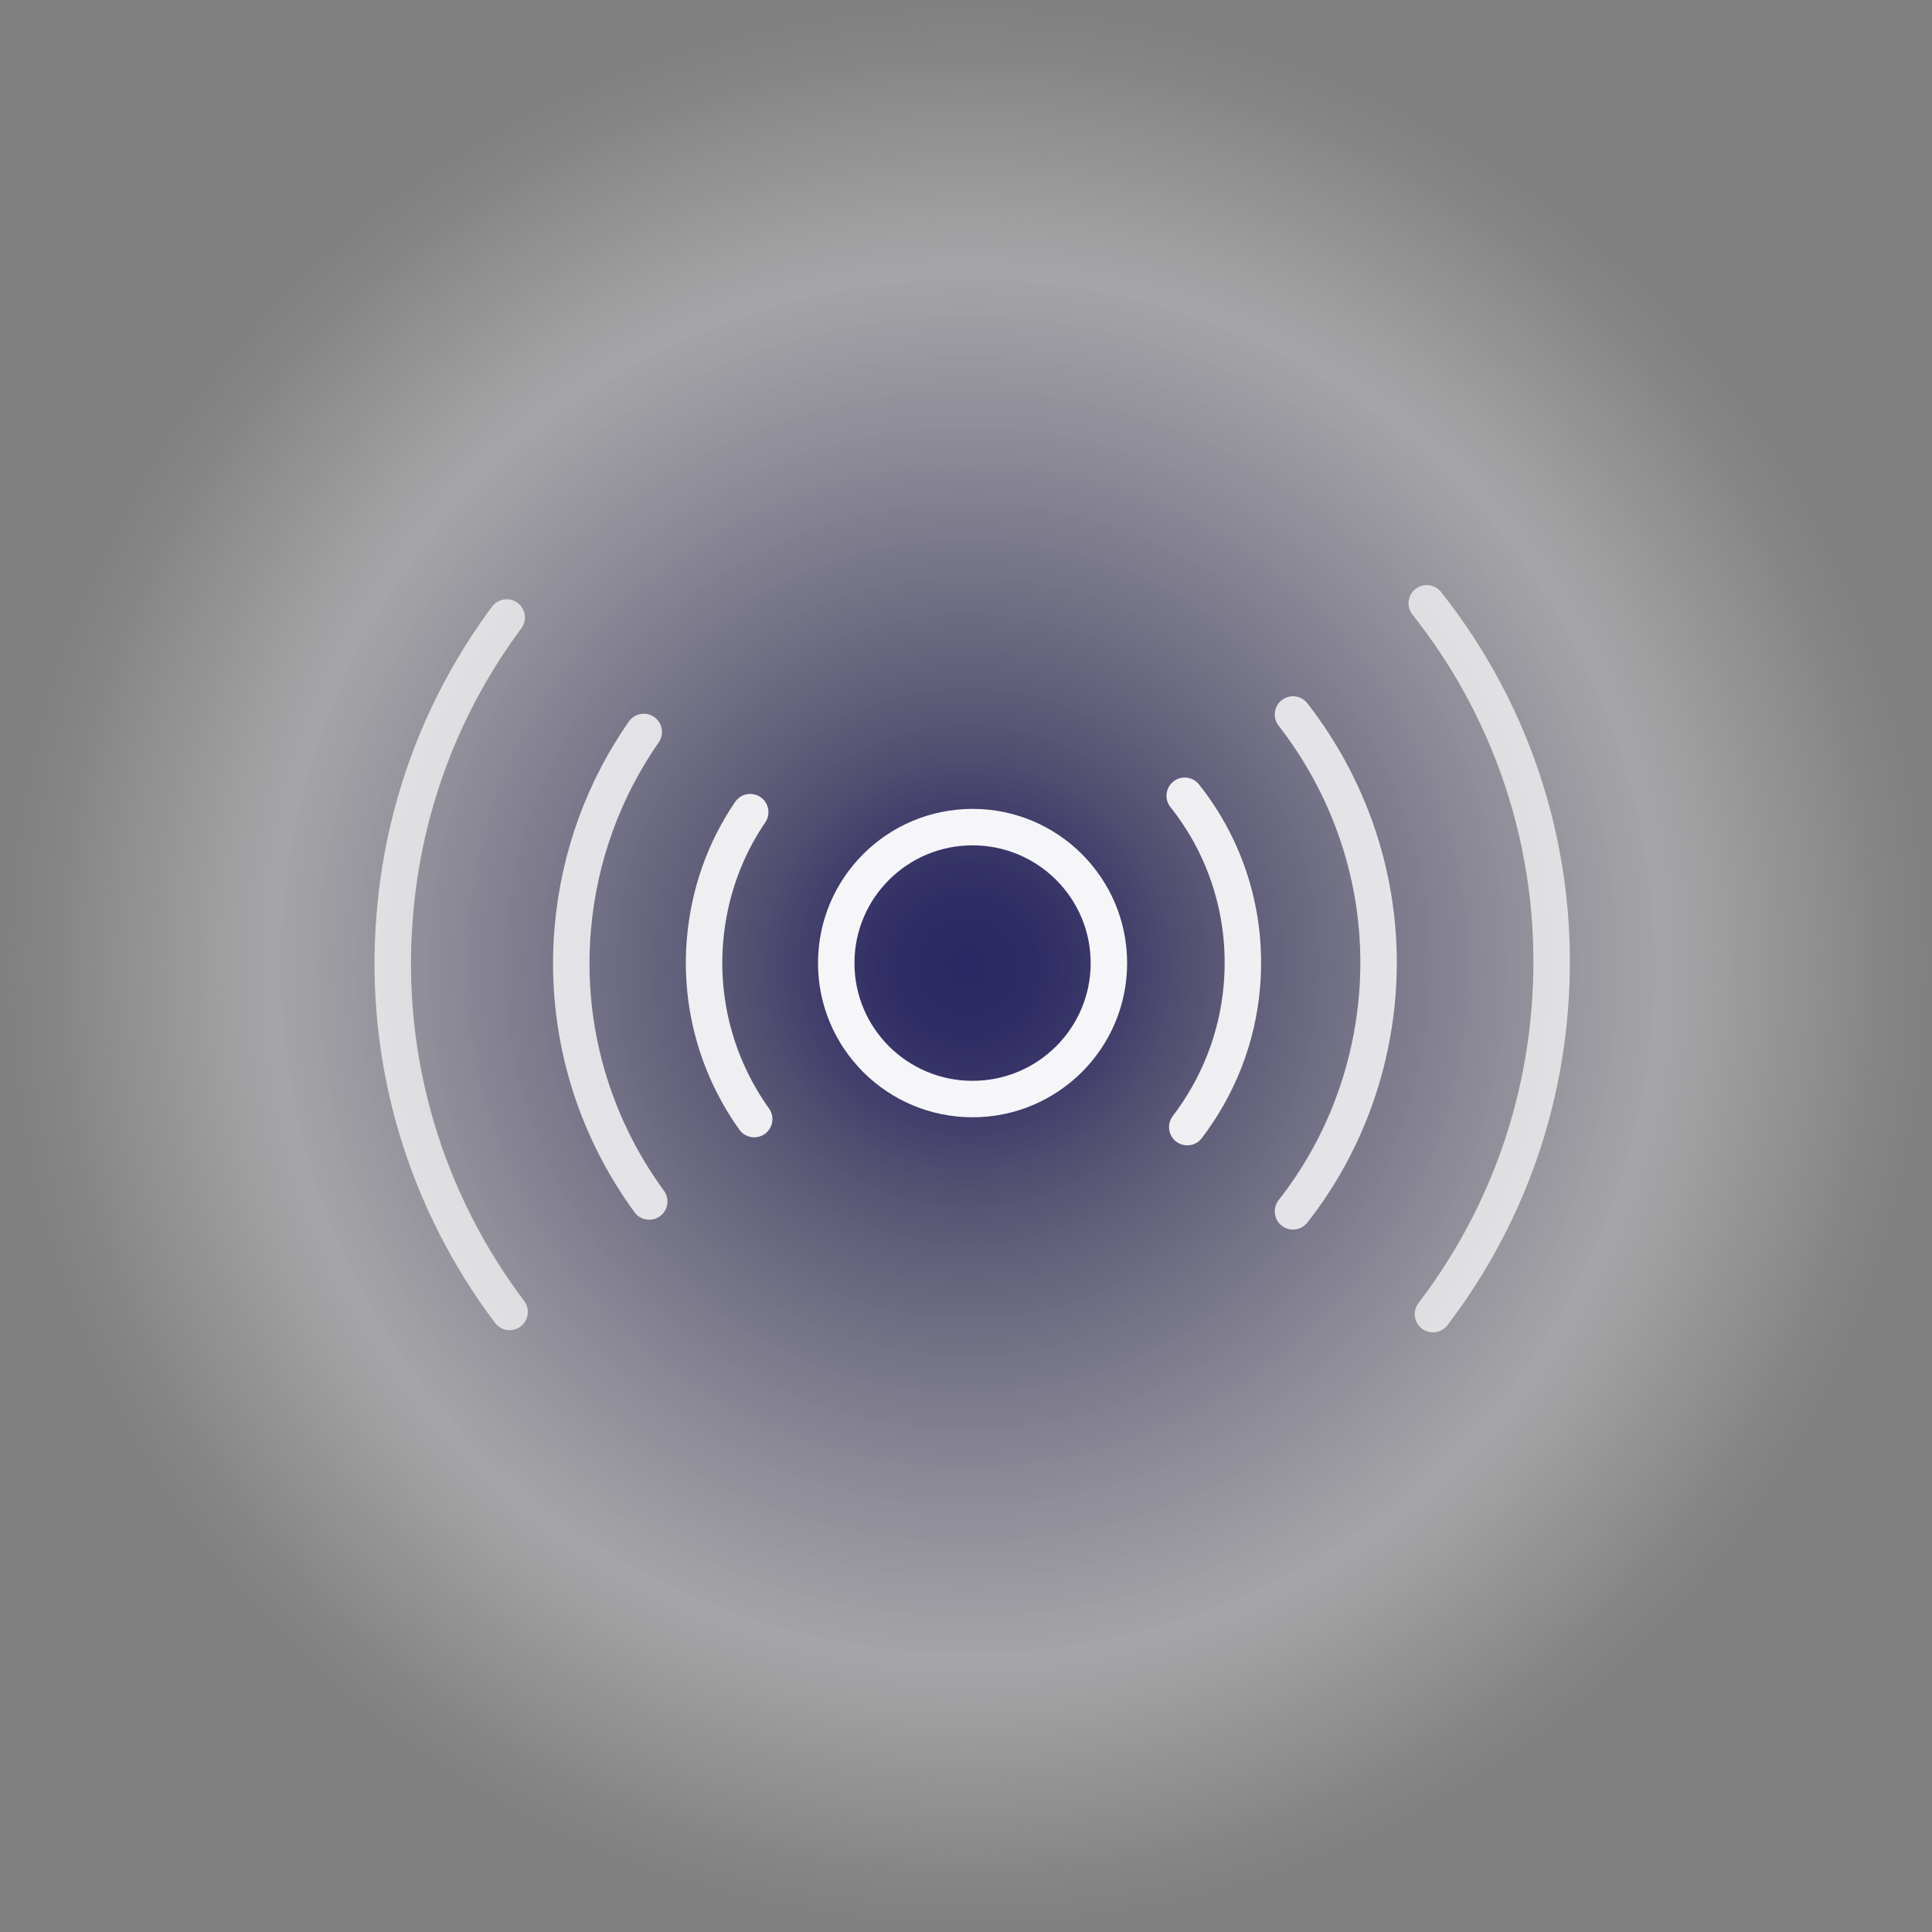 <?xml version="1.0" encoding="UTF-8"?>
<svg id="Extra_Small" xmlns="http://www.w3.org/2000/svg" xmlns:xlink="http://www.w3.org/1999/xlink" viewBox="0 0 53 53">
  <rect x="0" y="0" width="53" height="53" fill="#808080" stroke="none"/>
  <defs>
    <style>
      .cls-1 {
        opacity: .9;
      }

      .cls-1, .cls-2, .cls-3, .cls-4 {
        fill: none;
        stroke: #fff;
        stroke-linecap: round;
        stroke-miterlimit: 10;
      }

      .cls-5 {
        fill: url(#radial-gradient);
      }

      .cls-2 {
        opacity: .7;
      }

      .cls-3 {
        opacity: .95;
      }

      .cls-4 {
        opacity: .8;
      }
    </style>
    <radialGradient id="radial-gradient" cx="26.54" cy="26.49" fx="26.54" fy="26.49" r="26.49" gradientTransform="translate(2.41 -2.19) rotate(4.99)" gradientUnits="userSpaceOnUse">
      <stop offset="0" stop-color="#262262" stop-opacity=".95"/>
      <stop offset=".07" stop-color="#262262" stop-opacity=".9"/>
      <stop offset=".14" stop-color="#262262" stop-opacity=".76"/>
      <stop offset=".22" stop-color="#262262" stop-opacity=".53"/>
      <stop offset=".23" stop-color="#262262" stop-opacity=".5"/>
      <stop offset=".72" stop-color="#dddbe2" stop-opacity=".4"/>
      <stop offset=".84" stop-color="#eeedf0" stop-opacity=".19"/>
      <stop offset=".94" stop-color="#fafafb" stop-opacity=".05"/>
      <stop offset="1" stop-color="#fff" stop-opacity="0"/>
    </radialGradient>
  </defs>
  <circle class="cls-5" cx="26.54" cy="26.51" r="26.49"/>
  <g id="New_Group">
    <ellipse class="cls-3" cx="26.68" cy="26.42" rx="3.74" ry="3.73"/>
    <path class="cls-1" d="M20.69,30.7c-.98-1.37-1.5-3.09-1.35-4.9.11-1.31.55-2.51,1.24-3.52"/>
    <path class="cls-1" d="M32.5,21.83c1.13,1.42,1.73,3.25,1.57,5.2-.12,1.47-.67,2.8-1.5,3.89"/>
    <path class="cls-4" d="M17.81,32.96c-1.52-2.08-2.33-4.69-2.1-7.46.17-2.02.87-3.87,1.95-5.42"/>
    <path class="cls-4" d="M35.47,19.6c1.65,2.12,2.55,4.84,2.31,7.73-.19,2.23-1.02,4.26-2.31,5.9"/>
    <path class="cls-2" d="M13.98,35.99c-2.27-3.01-3.49-6.84-3.15-10.89.25-3.07,1.36-5.86,3.07-8.16"/>
    <path class="cls-2" d="M39.14,16.55c2.42,3.05,3.72,6.99,3.37,11.18-.26,3.14-1.42,5.99-3.2,8.32"/>
  </g>
</svg>